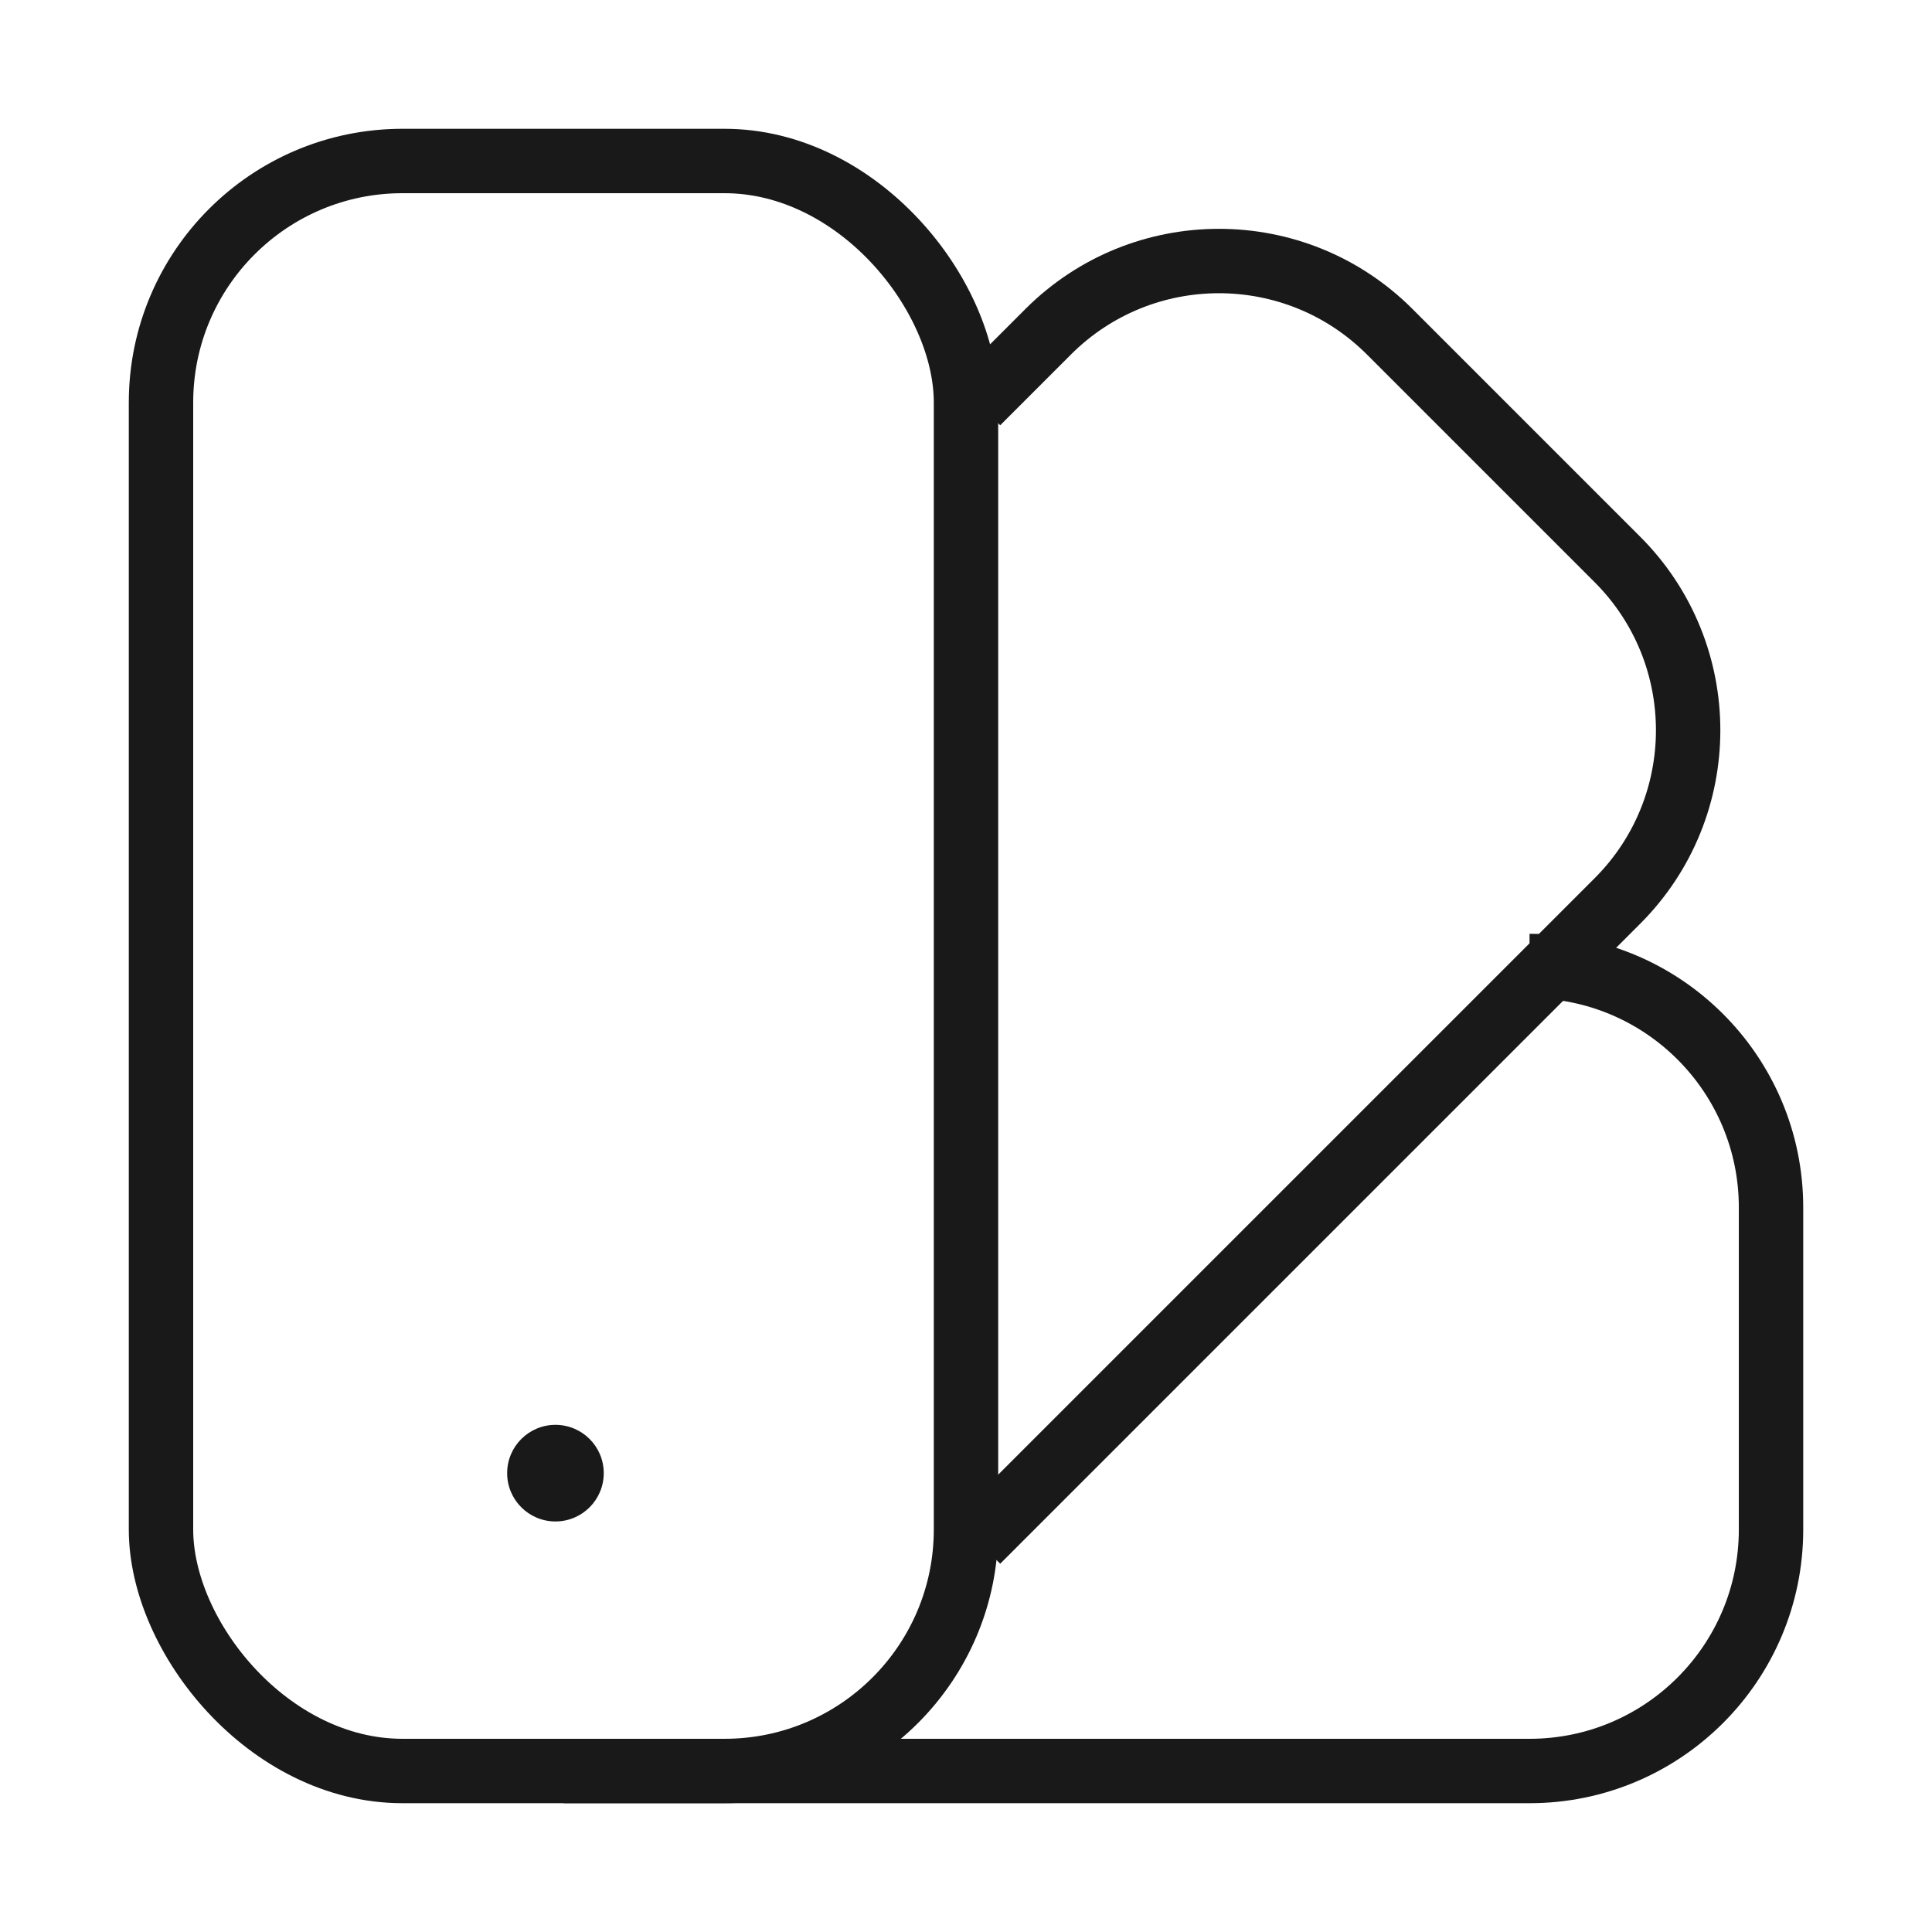 <svg width="60" height="60" viewBox="0 0 60 60" fill="none" xmlns="http://www.w3.org/2000/svg">
<g clip-path="url(#clip0_279_7977)">
<rect x="5" y="5" width="25" height="50" rx="7.5" stroke="#191919" stroke-width="2"/>
<path d="M30.355 12.5L32.552 10.303C35.481 7.374 40.23 7.374 43.159 10.303L50.23 17.374C53.159 20.303 53.159 25.052 50.23 27.981L30.355 47.855" stroke="#191919" stroke-width="2"/>
<path d="M47.501 30V30C51.643 30 55.001 33.358 55.001 37.5L55.001 47.5C55.001 51.642 51.643 55 47.501 55L17.5 55" stroke="#191919" stroke-width="2"/>
<circle cx="17.25" cy="45.75" r="1.5" fill="#191919"/>
</g>
<defs>
<clipPath id="clip0_279_7977">
<rect width="60" height="60" fill="white"/>
</clipPath>
</defs>
</svg>
